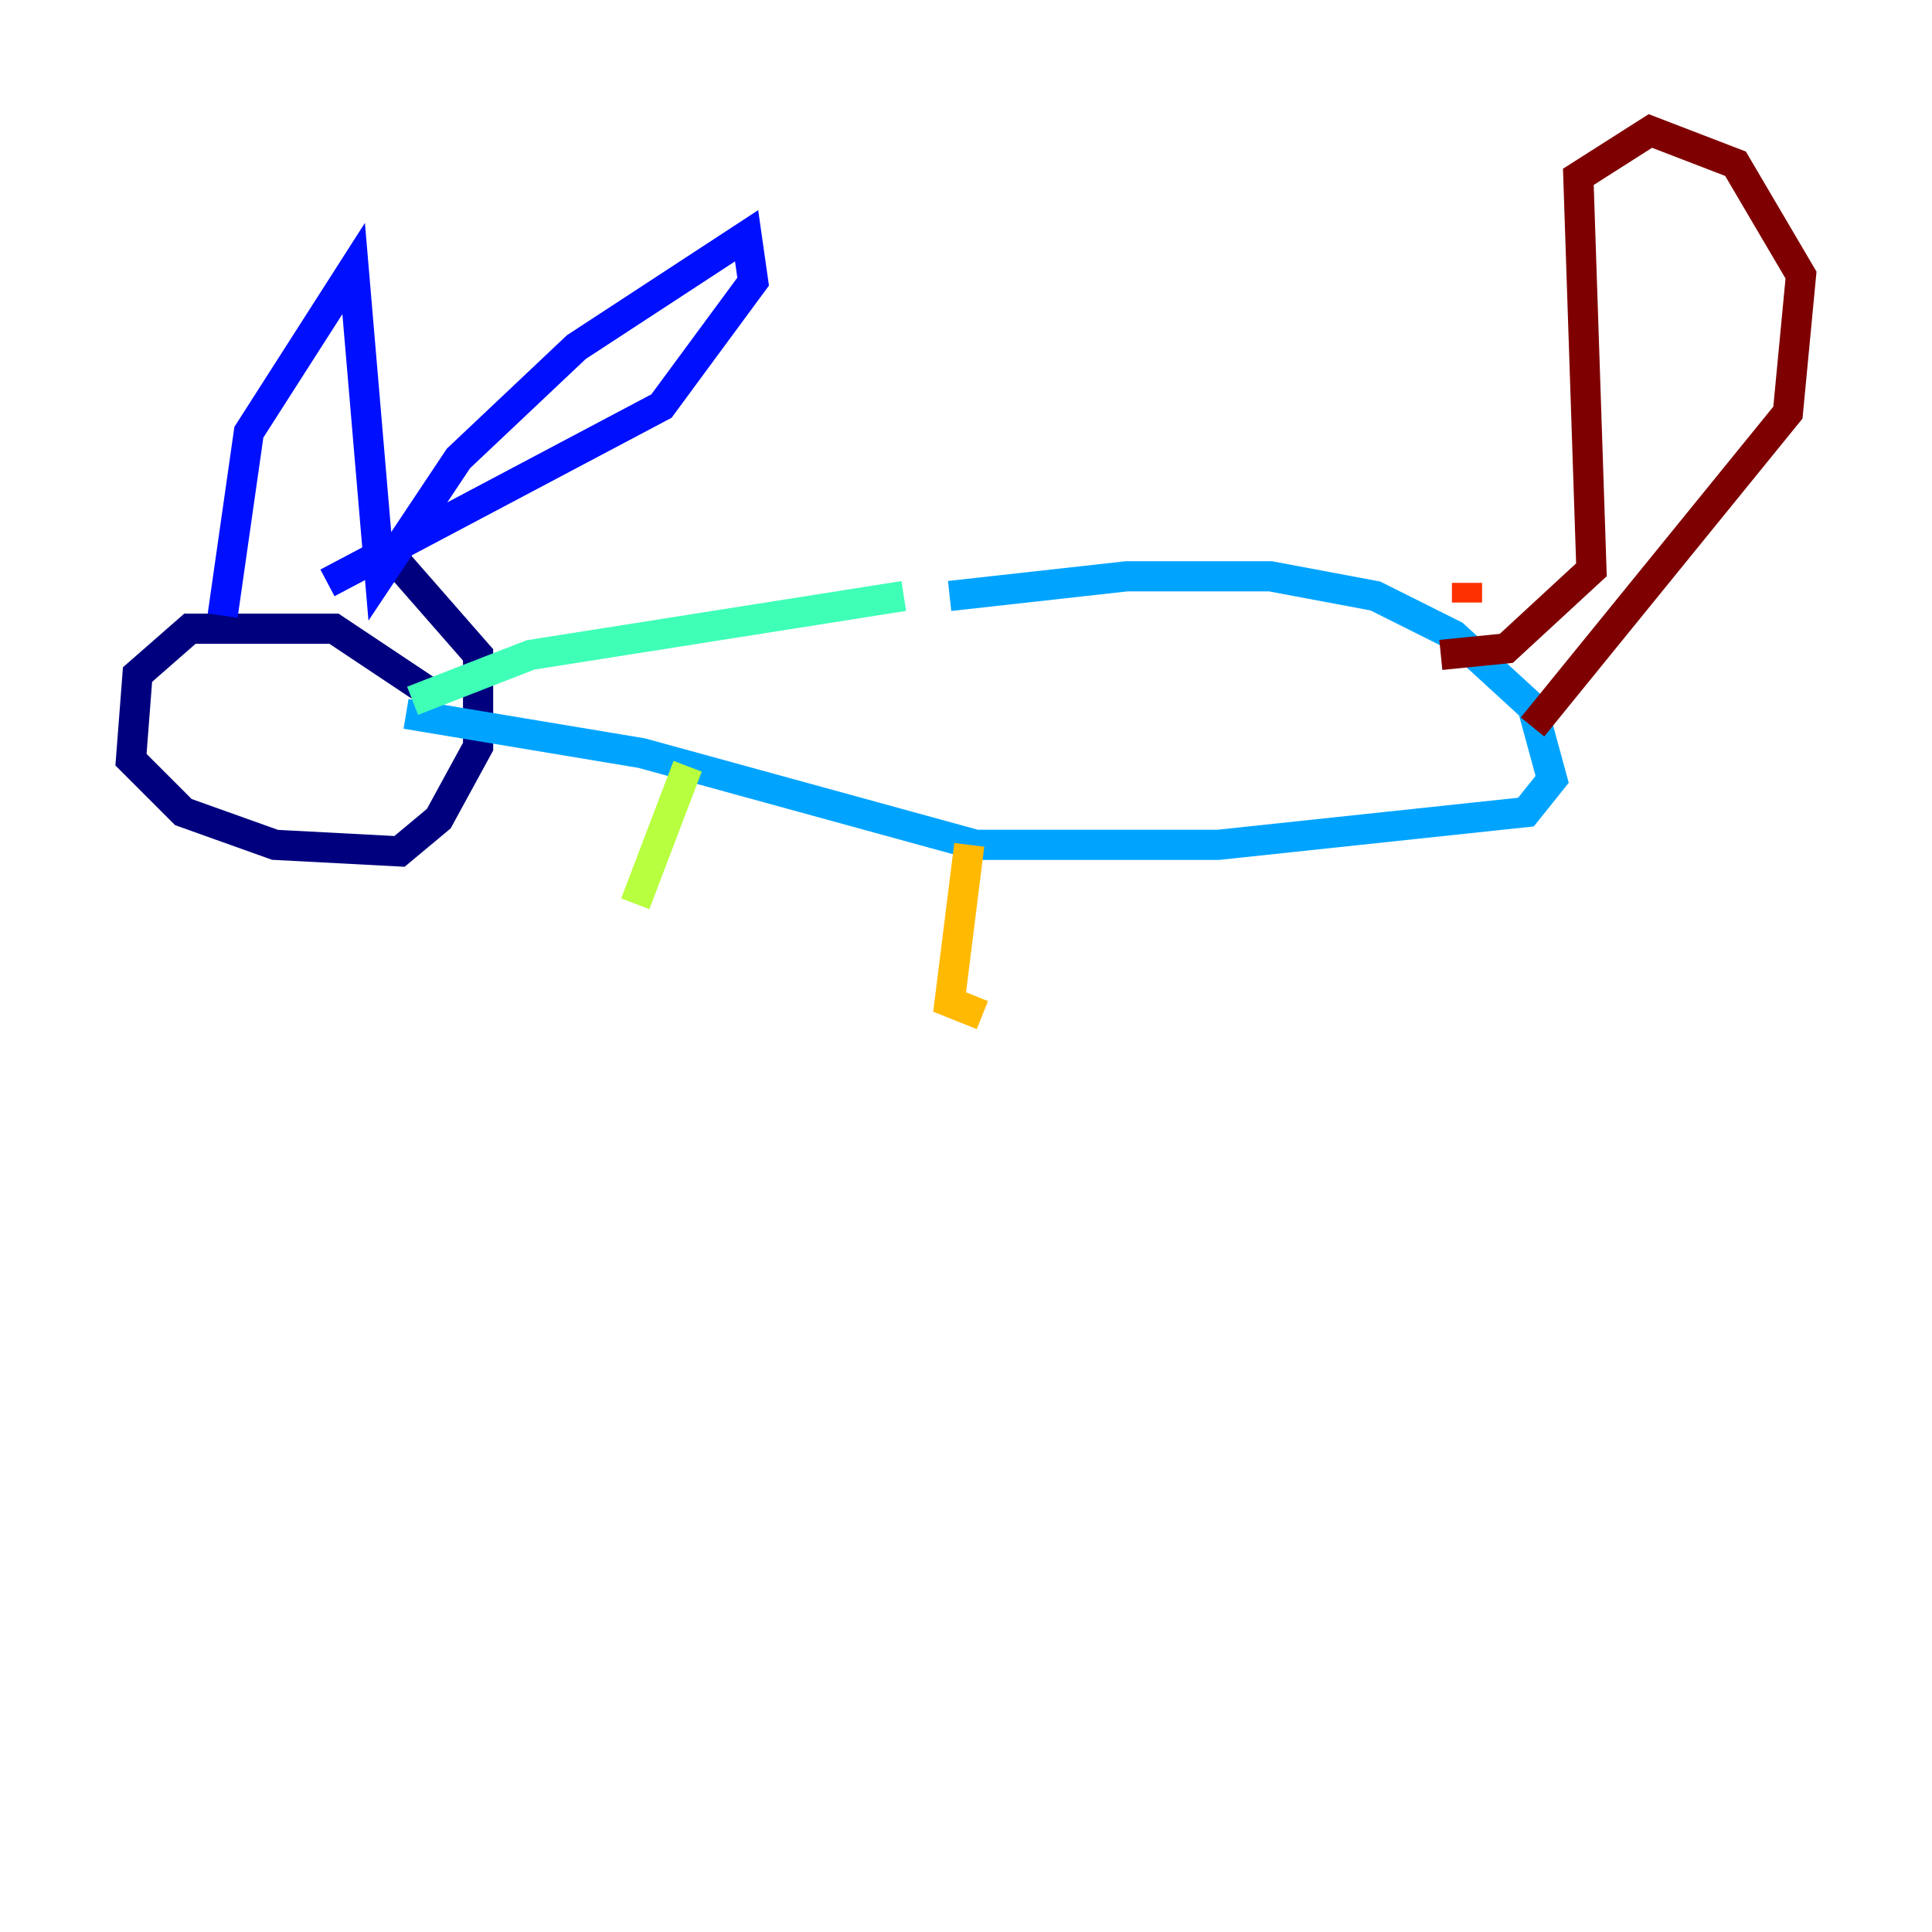 <?xml version="1.0" encoding="utf-8" ?>
<svg baseProfile="tiny" height="128" version="1.2" viewBox="0,0,128,128" width="128" xmlns="http://www.w3.org/2000/svg" xmlns:ev="http://www.w3.org/2001/xml-events" xmlns:xlink="http://www.w3.org/1999/xlink"><defs /><polyline fill="none" points="28.637,45.993 22.129,41.654 12.583,41.654 9.112,44.691 8.678,50.332 12.149,53.803 18.224,55.973 26.468,56.407 29.071,54.237 31.675,49.464 31.675,43.39 25.6,36.447" stroke="#00007f" stroke-width="2" /><polyline fill="none" points="14.752,40.786 16.488,28.637 23.43,17.79 25.166,38.183 30.373,30.373 38.183,22.997 49.464,15.62 49.898,18.658 43.824,26.902 21.695,38.617" stroke="#0010ff" stroke-width="2" /><polyline fill="none" points="62.915,39.485 74.63,38.183 84.176,38.183 91.119,39.485 96.325,42.088 101.532,46.861 102.834,51.634 101.098,53.803 80.705,55.973 64.651,55.973 42.522,49.898 26.902,47.295" stroke="#00a4ff" stroke-width="2" /><polyline fill="none" points="59.878,39.485 35.146,43.39 27.336,46.427" stroke="#3fffb7" stroke-width="2" /><polyline fill="none" points="45.559,50.766 42.088,59.878" stroke="#b7ff3f" stroke-width="2" /><polyline fill="none" points="64.217,55.973 62.915,66.386 65.085,67.254" stroke="#ffb900" stroke-width="2" /><polyline fill="none" points="97.193,38.617 97.193,39.919" stroke="#ff3000" stroke-width="2" /><polyline fill="none" points="95.458,43.39 99.797,42.956 105.437,37.749 104.57,11.715 109.342,8.678 114.983,10.848 119.322,18.224 118.454,27.336 101.532,48.163" stroke="#7f0000" stroke-width="2" /></svg>